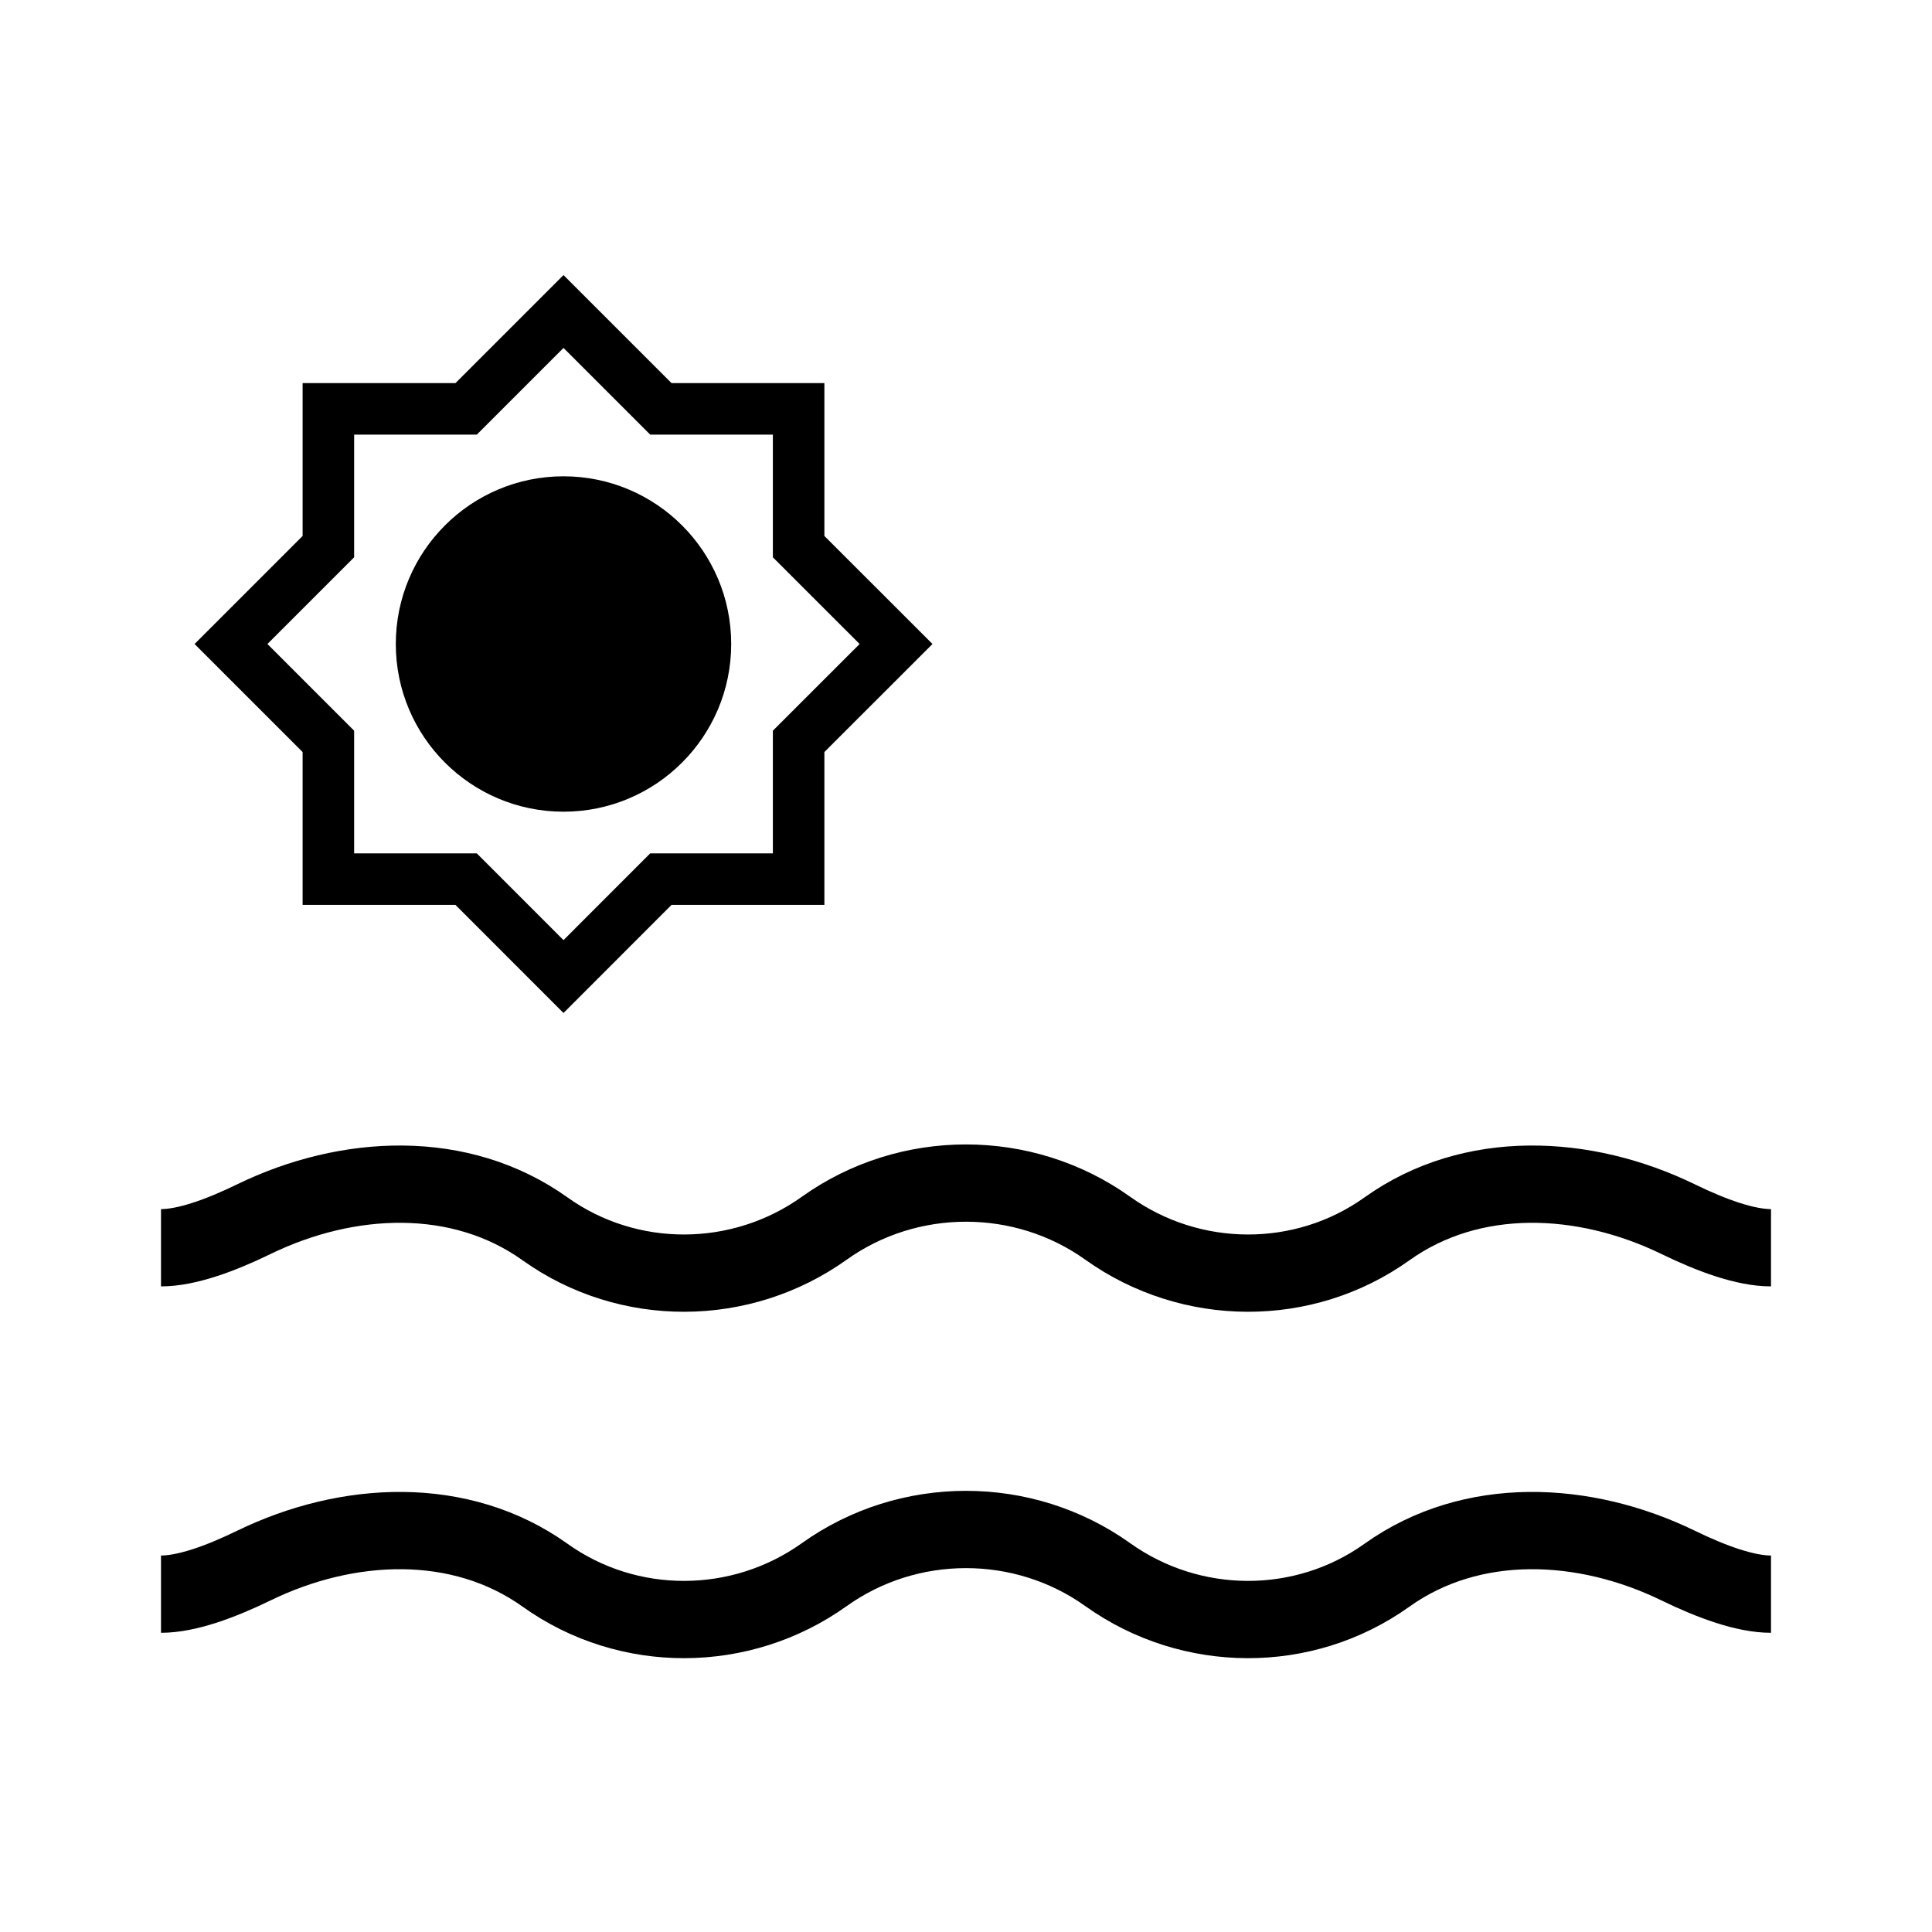 <svg width="30" height="30" viewBox="0 0 30 30" fill="none" xmlns="http://www.w3.org/2000/svg">
<path d="M2.5 19.375C2.895 19.375 3.414 19.188 3.94 18.932C5.397 18.223 7.146 18.14 8.464 19.082C9.757 20.005 11.507 19.995 12.799 19.072C14.108 18.137 15.892 18.137 17.201 19.072C18.494 19.995 20.243 20.005 21.536 19.082C22.854 18.14 24.603 18.223 26.06 18.932C26.586 19.188 27.105 19.375 27.5 19.375M2.5 24.754C2.895 24.754 3.414 24.567 3.94 24.311C5.397 23.602 7.146 23.519 8.464 24.46C9.757 25.384 11.507 25.374 12.799 24.451C14.108 23.516 15.892 23.516 17.201 24.451C18.494 25.374 20.243 25.384 21.536 24.46C22.854 23.519 24.603 23.602 26.06 24.311C26.586 24.567 27.105 24.754 27.5 24.754" stroke="black" stroke-width="1.2"/>
<path d="M7.072 6.349H7.238L7.355 6.232L8.75 4.837L10.145 6.232L10.262 6.349H10.428H12.401V8.322V8.488L12.518 8.605L13.914 10L12.518 11.395L12.401 11.512V11.678V13.651H10.428H10.262L10.145 13.768L8.75 15.164L7.355 13.768L7.238 13.651H7.072H5.099V11.678V11.512L4.982 11.395L3.587 10L4.982 8.605L5.099 8.488V8.322V6.349H7.072Z" stroke="black" stroke-width="0.8"/>
<path d="M10.954 10C10.954 11.217 9.967 12.204 8.75 12.204C7.533 12.204 6.546 11.217 6.546 10C6.546 8.783 7.533 7.796 8.75 7.796C9.967 7.796 10.954 8.783 10.954 10Z" fill="black" stroke="black" stroke-width="0.8"/>
</svg>
